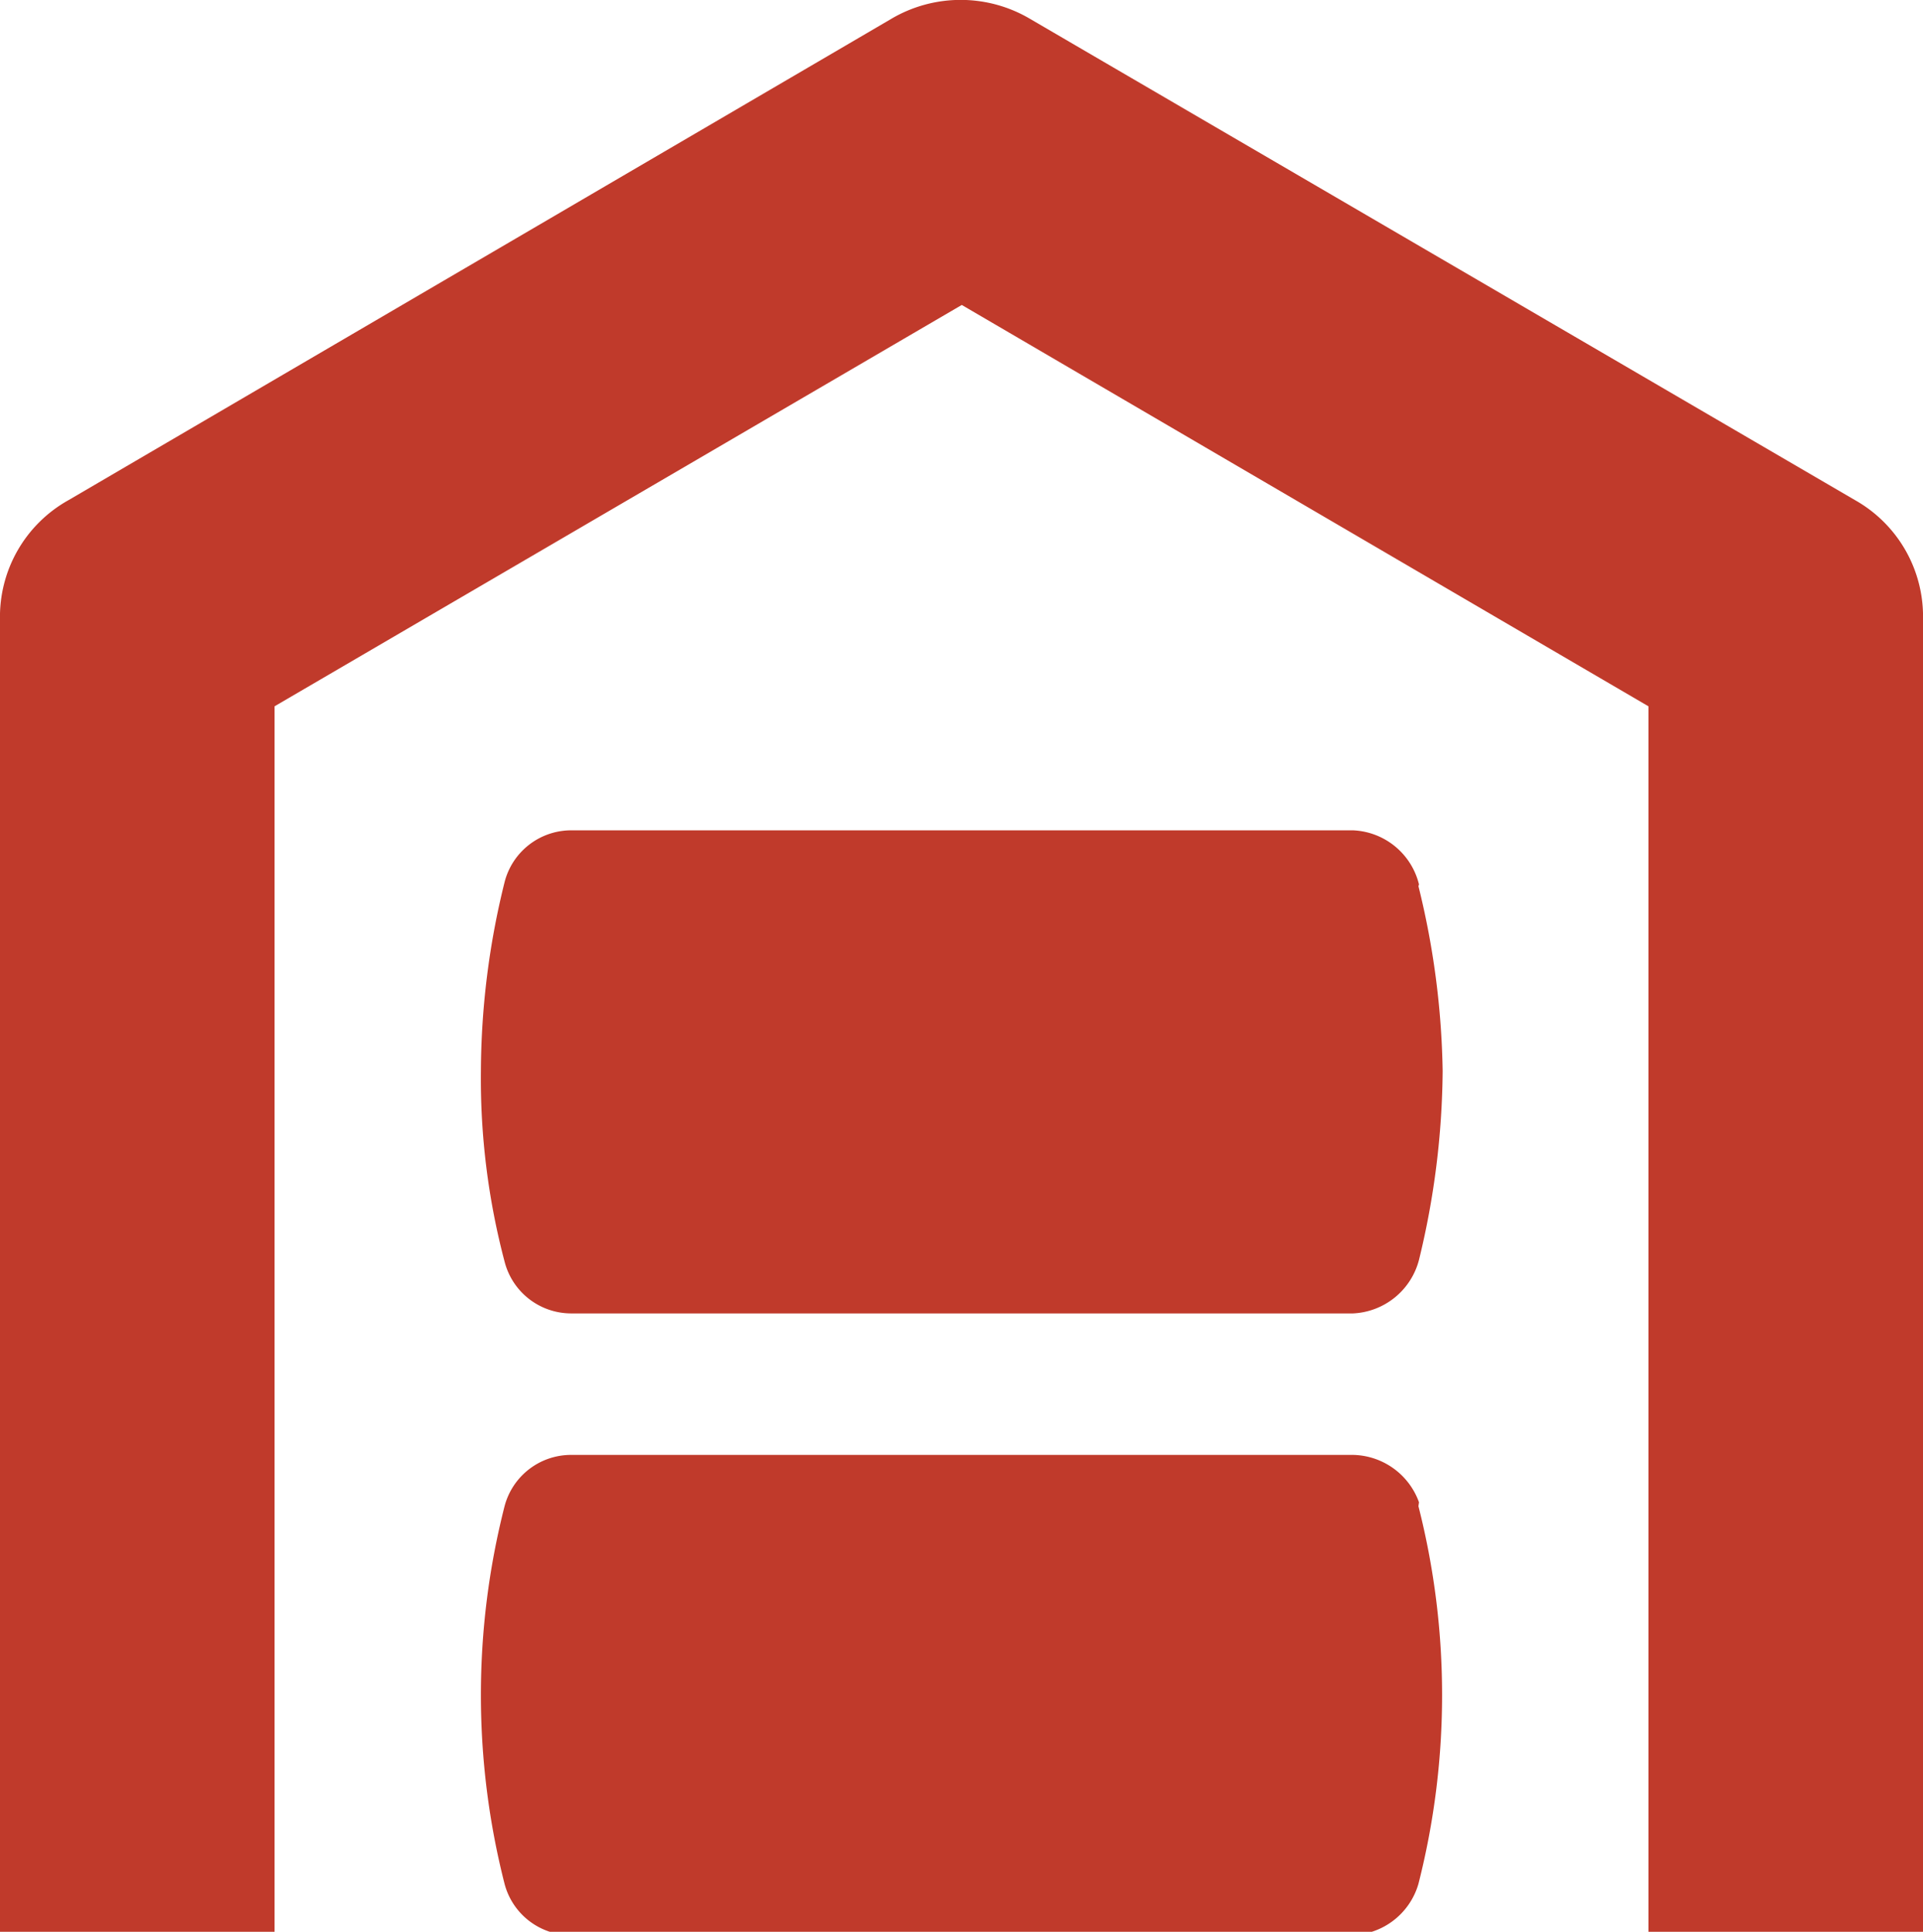 <svg xmlns="http://www.w3.org/2000/svg" width="34.11" height="34.27" viewBox="0 0 34.11 34.27">
  <title>storage</title>
  <g id="Layer_2" data-name="Layer 2">
    <g id="Layer_1-2" data-name="Layer 1">
      <path d="M34.11,11v23.3H29.24V12.53L17.06,5.41,4.87,12.53V34.27H0V11A2.37,2.37,0,0,1,1.22,8.87L15.8.34a2.42,2.42,0,0,1,2.48,0L32.9,8.87A2.37,2.37,0,0,1,34.11,11Zm-8.95,4.72A14.5,14.5,0,0,1,25.59,19a14.53,14.53,0,0,1-.42,3.35A1.27,1.27,0,0,1,24,23.3H10.13a1.22,1.22,0,0,1-1.18-.92A12.7,12.7,0,0,1,8.53,19a14.1,14.1,0,0,1,.42-3.35,1.22,1.22,0,0,1,1.18-.92H24A1.26,1.26,0,0,1,25.17,15.69Zm0,11a13.57,13.57,0,0,1,0,6.7,1.26,1.26,0,0,1-1.22.91H10.13a1.22,1.22,0,0,1-1.18-.91,13.57,13.57,0,0,1,0-6.7,1.22,1.22,0,0,1,1.18-.91H24A1.27,1.27,0,0,1,25.17,26.65Z" style="fill: #c03a2b"/>
    </g>
  </g>
</svg>
